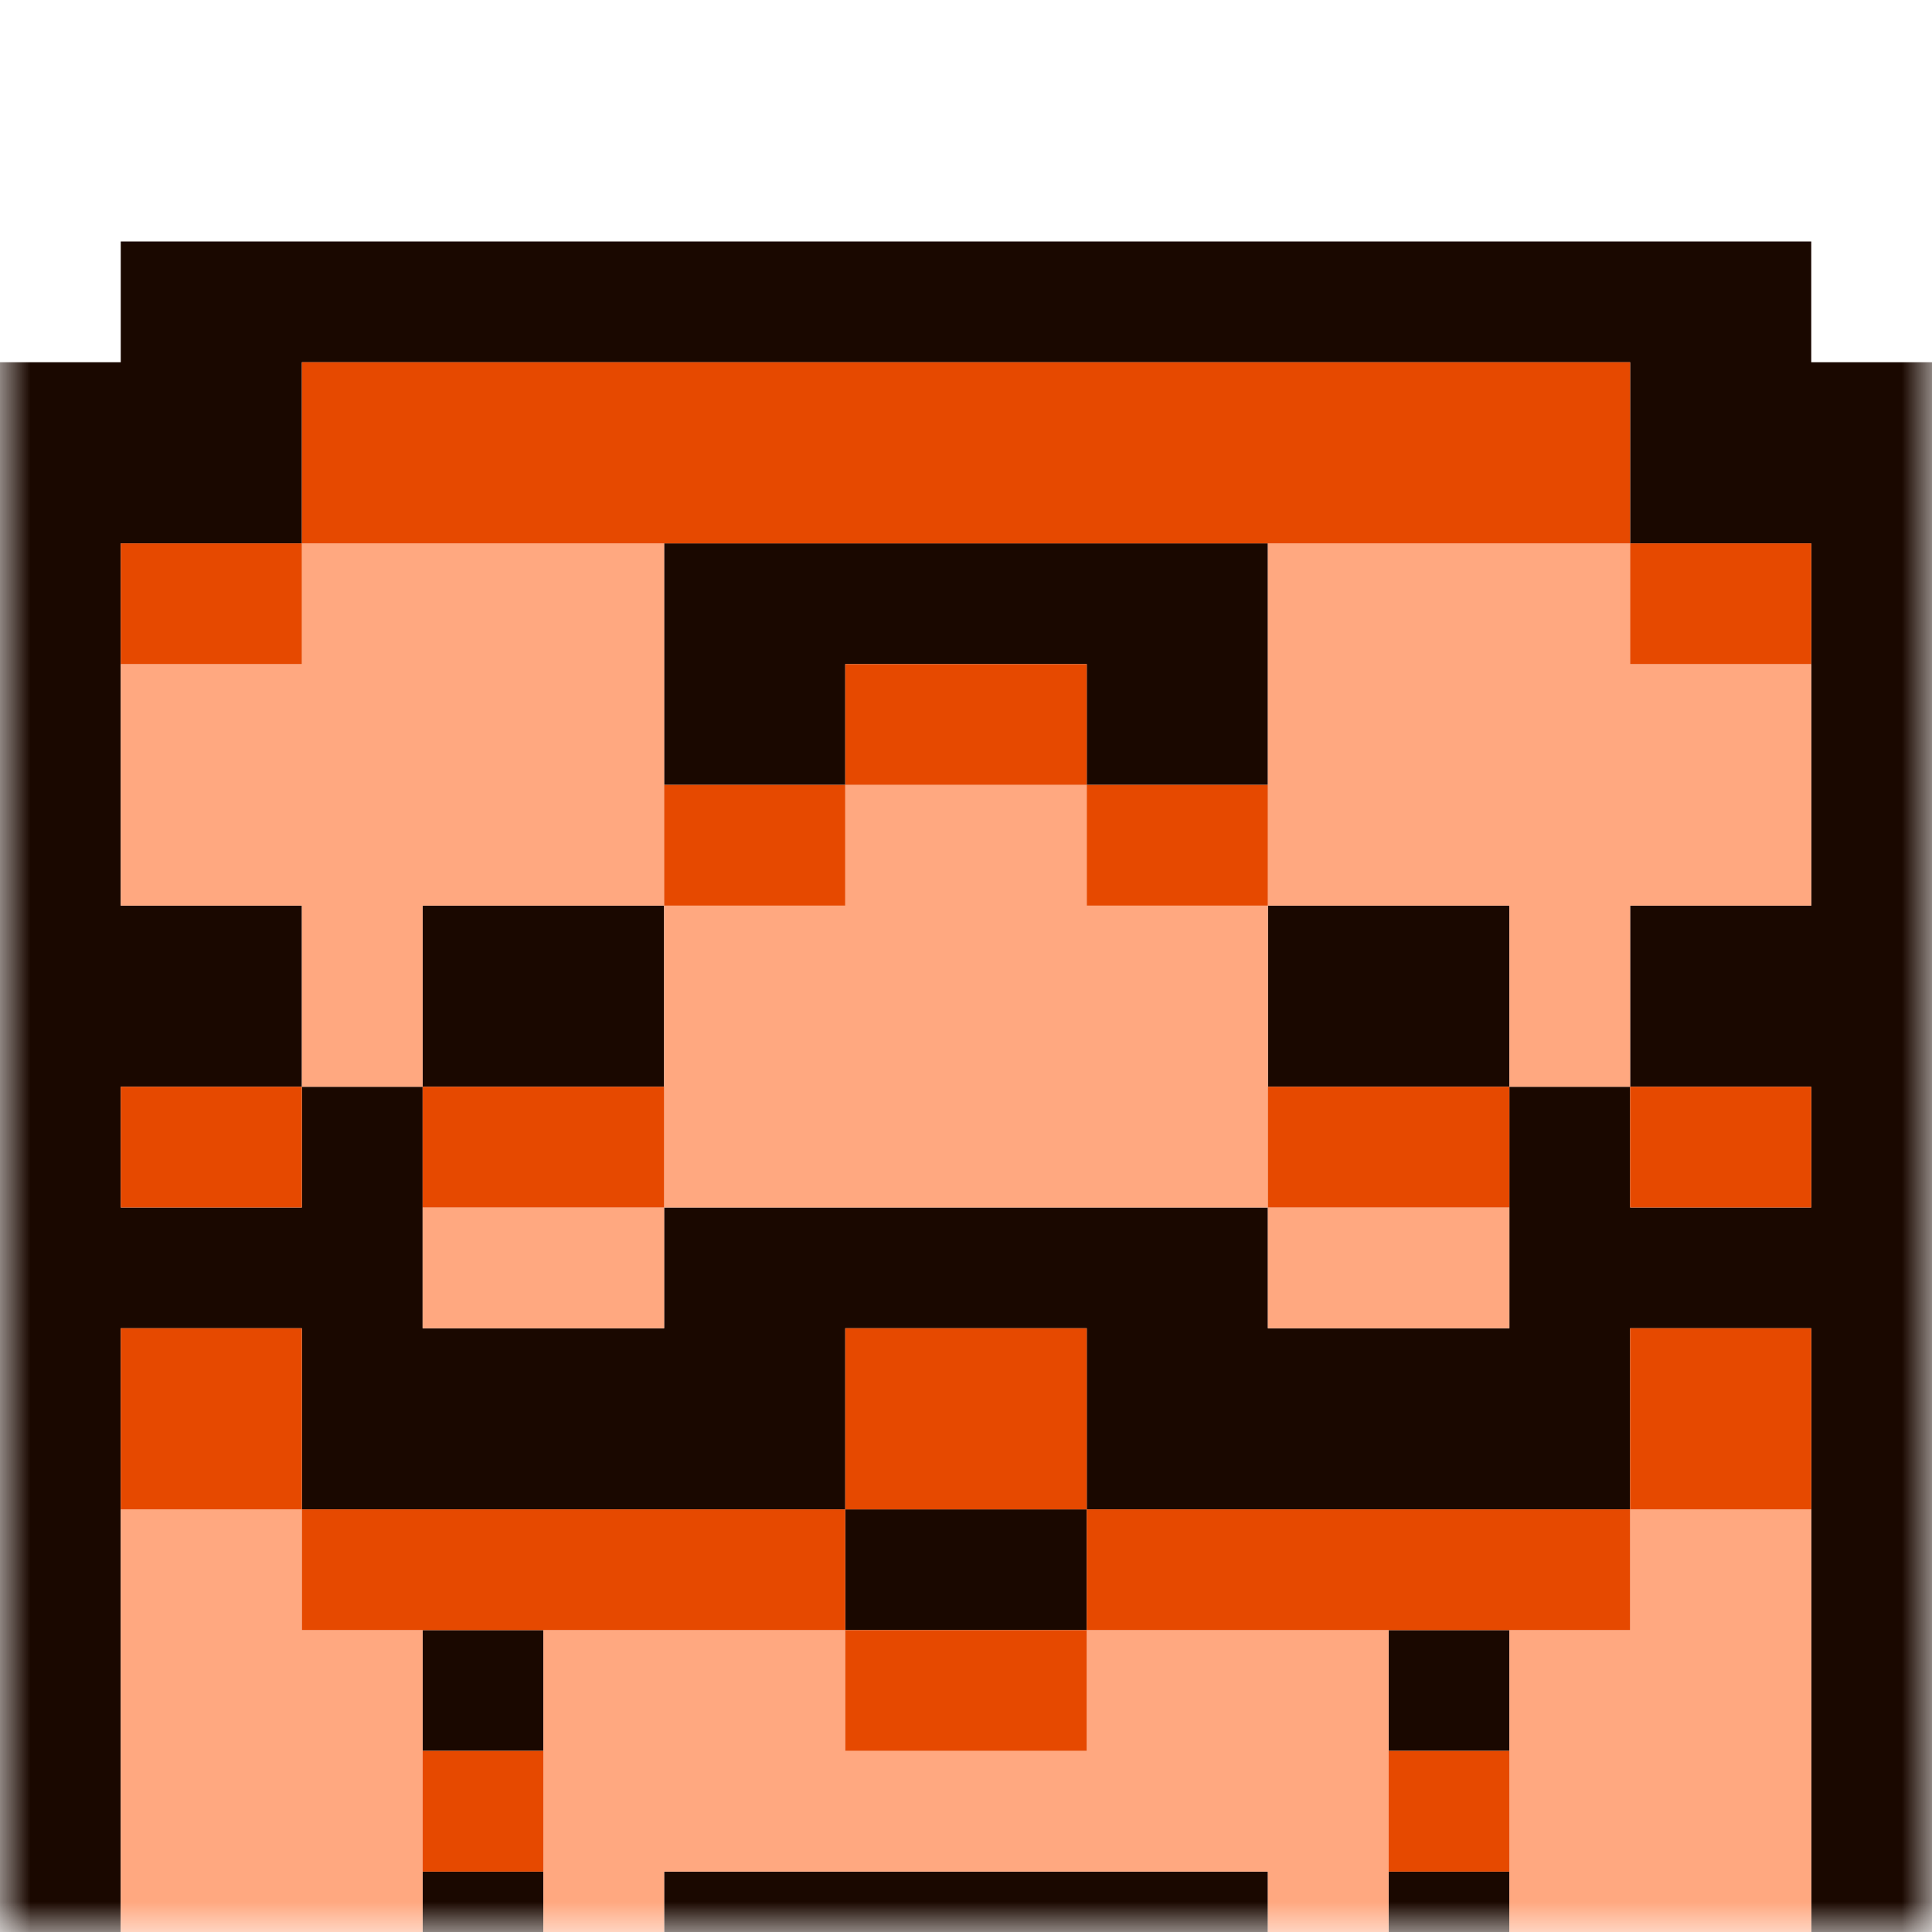 <svg width="32" height="32" viewBox="0 0 32 32" fill="none" xmlns="http://www.w3.org/2000/svg">
<mask id="mask0_109_3086" style="mask-type:luminance" maskUnits="userSpaceOnUse" x="0" y="0" width="32" height="32">
<path d="M0 32H32V0H0V32Z" fill="white"/>
</mask>
<g mask="url(#mask0_109_3086)">
<g filter="url(#filter0_d_109_3086)">
<path d="M32 31.5H18M14 31.5H0M32 30.5H18M14 30.5H0M32 29.5H30M25 29.5H23M21 29.5H11M9 29.5H7M2 29.5H0M32 28.5H30M25 28.5H23M21 28.5H11M9 28.5H7M2 28.5H0M32 27.5H30M25 27.5H23M21 27.5H11M9 27.5H7M2 27.5H0M32 26.5H30M2 26.5H0M32 25.5H30M2 25.5H0M32 24.5H30M25 24.5H23M9 24.5H7M2 24.5H0M32 23.5H30M25 23.5H23M9 23.5H7M2 23.5H0M32 22.5H30M18 22.5H14M2 22.5H0M32 21.5H30M18 21.5H14M2 21.5H0M32 20.5H30M27 20.5H18M14 20.5H5M2 20.5H0M32 19.5H30M27 19.5H18M14 19.5H5M2 19.5H0M32 18.5H30M27 18.5H18M14 18.5H5M2 18.5H0M32 17.5H25M21 17.5H11M7 17.5H0M32 16.5H25M21 16.5H11M7 16.5H0M32 15.5H30M27 15.5H25M7 15.5H5M2 15.5H0M32 14.5H30M27 14.5H25M7 14.5H5M2 14.5H0M32 13.5H27M25 13.5H21M11 13.5H7M5 13.5H0M32 12.5H27M25 12.5H21M11 12.5H7M5 12.5H0M32 11.5H27M25 11.5H21M11 11.5H7M5 11.5H0M32 10.5H30M2 10.5H0M32 9.5H30M2 9.5H0M32 8.5H30M21 8.5H18M14 8.5H11M2 8.5H0M32 7.5H30M21 7.5H18M14 7.5H11M2 7.5H0M32 6.5H30M21 6.5H11M2 6.5H0M32 5.5H30M21 5.5H11M2 5.5H0M32 4.5H27M5 4.5H0M32 3.5H27M5 3.5H0M32 2.5H27M5 2.5H0M30 1.5H2M30 0.5H2" stroke="#1A0800"/>
<path d="M30 29.5H25M23 29.5H21M11 29.5H9M7 29.5H2M30 28.5H25M23 28.5H21M11 28.5H9M7 28.5H2M30 27.5H25M23 27.5H21M11 27.5H9M7 27.5H2M30 26.5H25M23 26.5H9M7 26.5H2M30 25.5H25M23 25.5H9M7 25.5H2M30 24.5H25M23 24.5H18M14 24.5H9M7 24.5H2M30 23.5H25M23 23.5H18M14 23.5H9M7 23.5H2M30 22.5H27M5 22.5H2M30 21.5H27M5 21.5H2M25 17.5H21M11 17.5H7M25 16.5H21M11 16.5H7M21 15.5H11M21 14.5H11M27 13.5H25M21 13.5H11M7 13.5H5M27 12.5H25M21 12.5H11M7 12.5H5M27 11.5H25M21 11.5H11M7 11.5H5M30 10.5H21M18 10.5H14M11 10.5H2M30 9.5H21M18 9.5H14M11 9.5H2M30 8.5H21M11 8.5H2M30 7.5H21M11 7.5H2M27 6.5H21M11 6.5H5M27 5.5H21M11 5.5H5" stroke="#FFA880"/>
<path d="M25 26.5H23M9 26.5H7M25 25.5H23M9 25.5H7M18 24.5H14M18 23.5H14M27 22.5H18M14 22.5H5M27 21.5H18M14 21.5H5M30 20.5H27M18 20.5H14M5 20.5H2M30 19.5H27M18 19.5H14M5 19.5H2M30 18.5H27M18 18.5H14M5 18.5H2M30 15.5H27M25 15.5H21M11 15.5H7M5 15.5H2M30 14.5H27M25 14.5H21M11 14.5H7M5 14.5H2M21 10.5H18M14 10.5H11M21 9.5H18M14 9.5H11M18 8.5H14M18 7.5H14M30 6.5H27M5 6.5H2M30 5.5H27M5 5.5H2M27 4.5H5M27 3.5H5M27 2.5H5" stroke="#E64900"/>
</g>
</g>
<defs>
<filter id="filter0_d_109_3086" x="-4" y="0" width="40" height="40" filterUnits="userSpaceOnUse" color-interpolation-filters="sRGB">
<feFlood flood-opacity="0" result="BackgroundImageFix"/>
<feColorMatrix in="SourceAlpha" type="matrix" values="0 0 0 0 0 0 0 0 0 0 0 0 0 0 0 0 0 0 127 0" result="hardAlpha"/>
<feOffset dy="4"/>
<feGaussianBlur stdDeviation="2"/>
<feComposite in2="hardAlpha" operator="out"/>
<feColorMatrix type="matrix" values="0 0 0 0 0 0 0 0 0 0 0 0 0 0 0 0 0 0 0.25 0"/>
<feBlend mode="normal" in2="BackgroundImageFix" result="effect1_dropShadow_109_3086"/>
<feBlend mode="normal" in="SourceGraphic" in2="effect1_dropShadow_109_3086" result="shape"/>
</filter>
</defs>
</svg>
